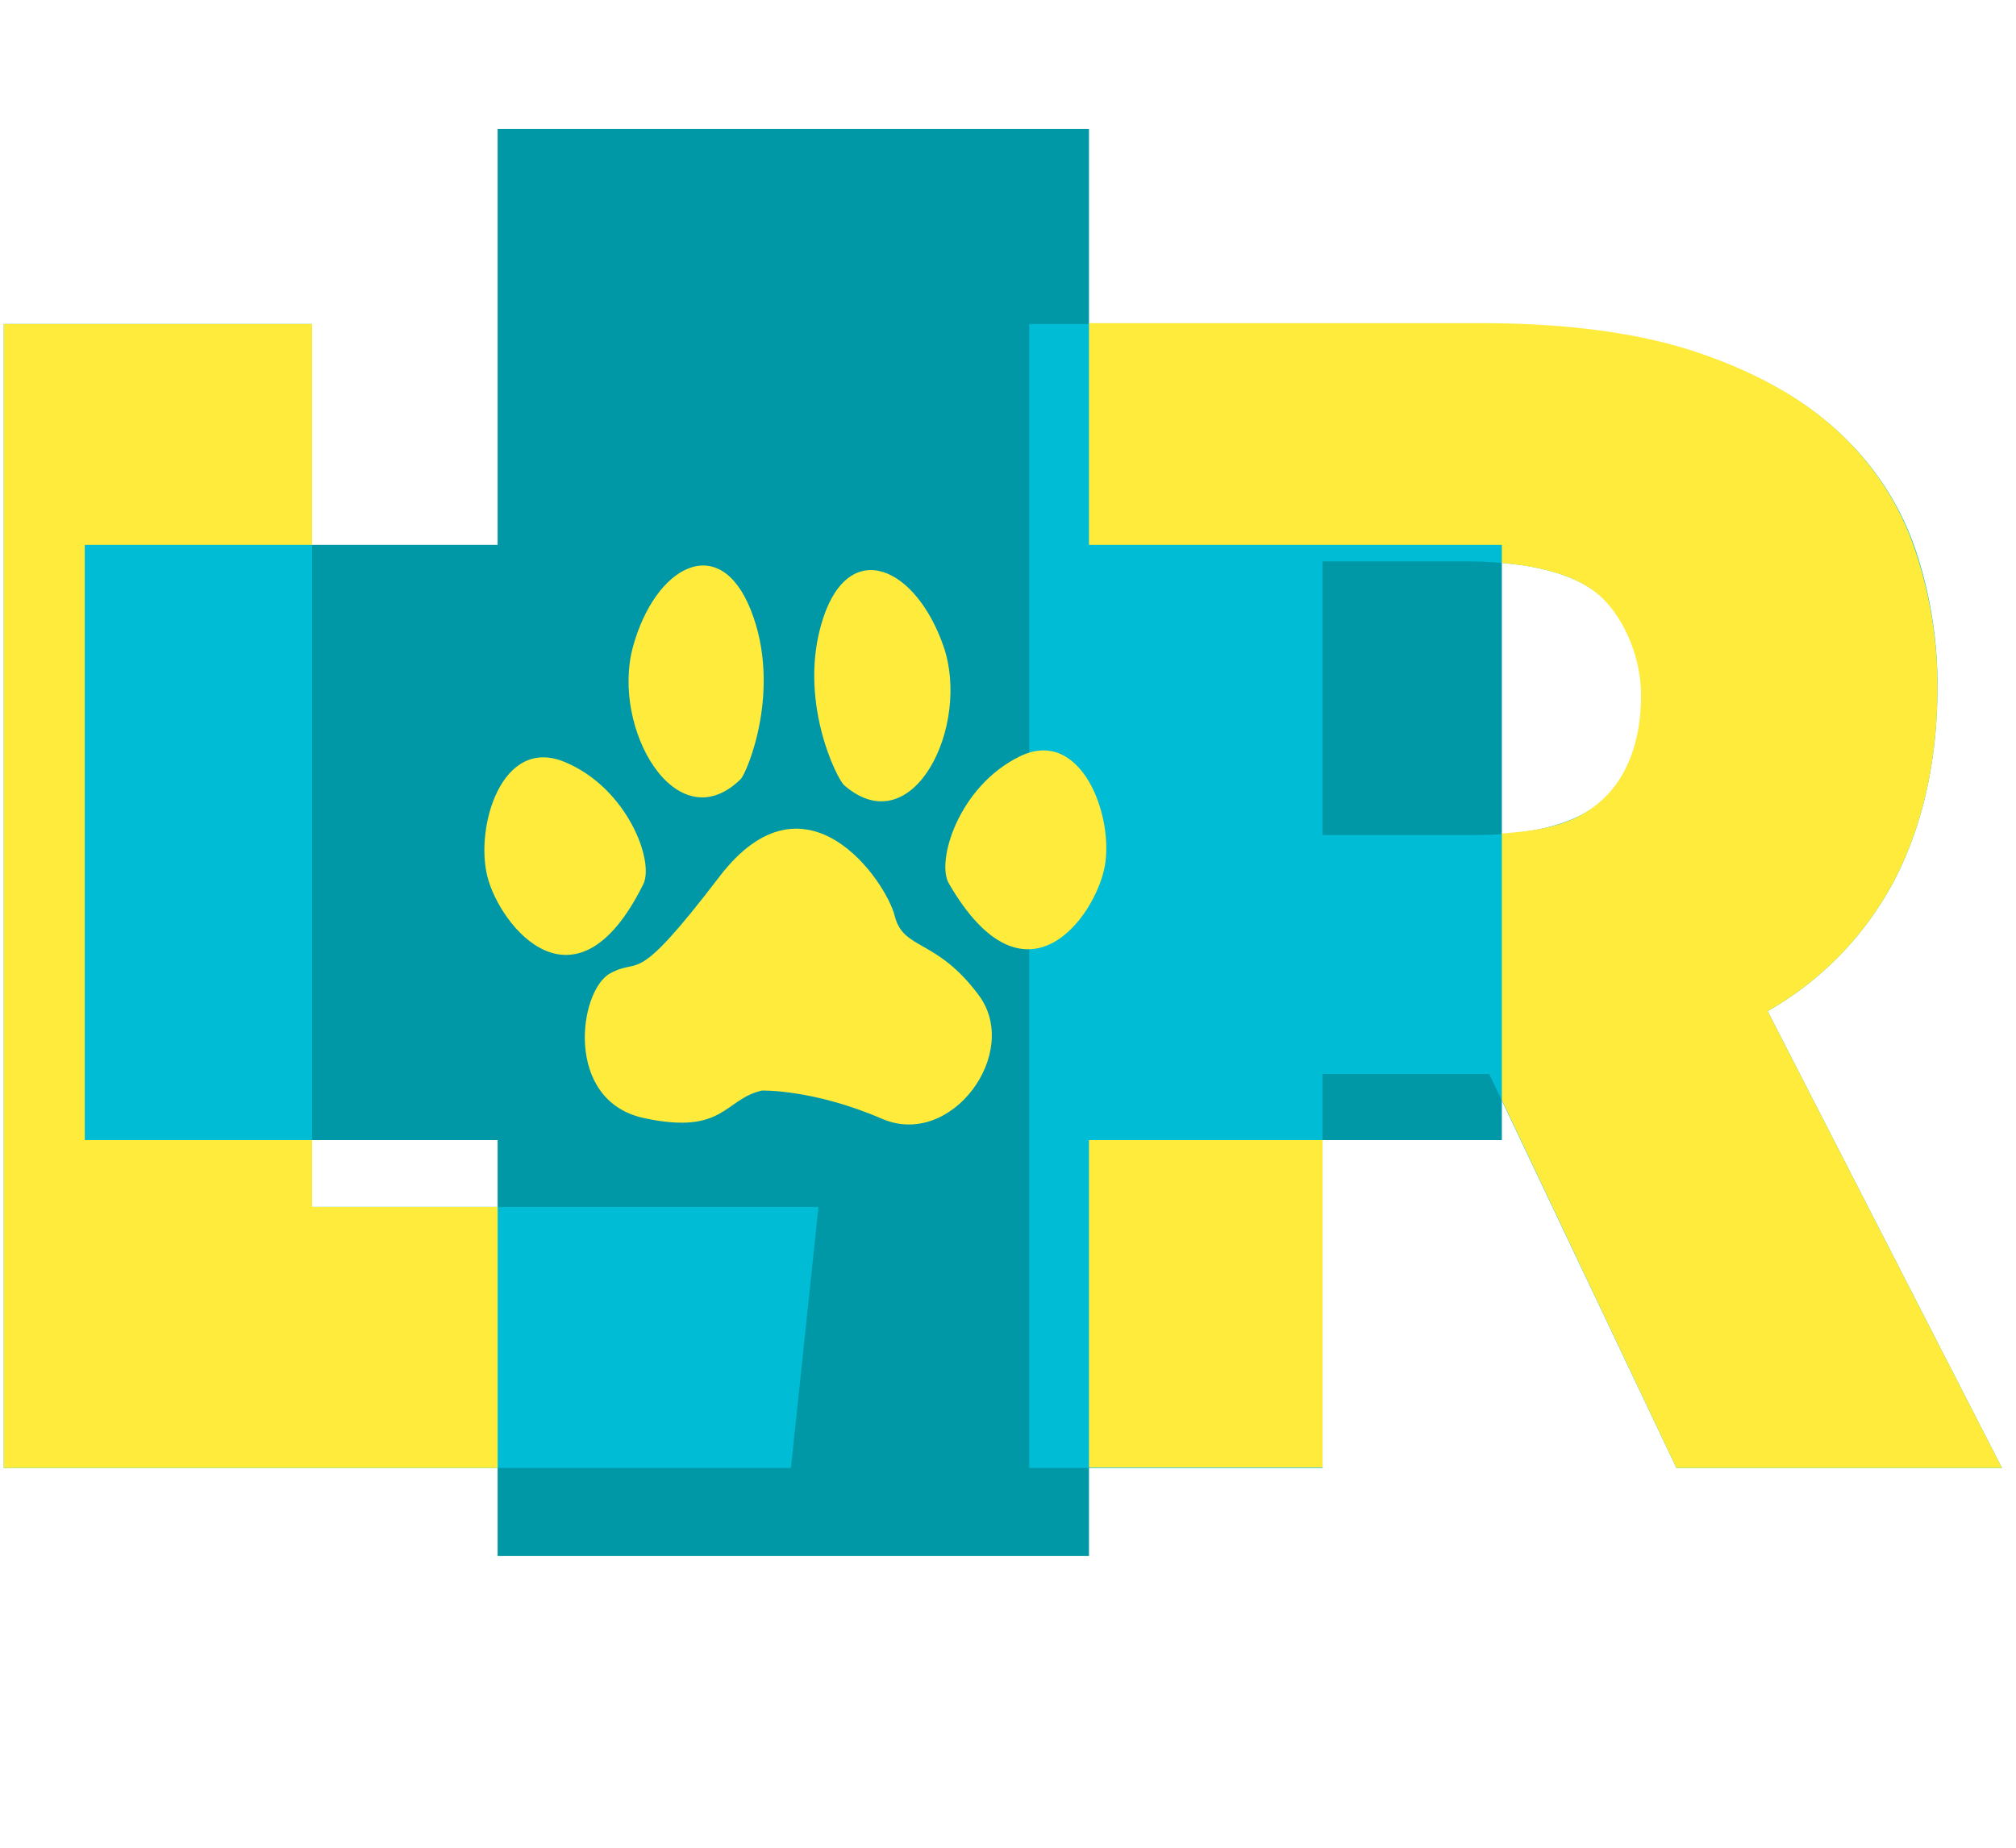 <svg id="Layer_1" data-name="Layer 1" xmlns="http://www.w3.org/2000/svg" width="3.6in" height="3.3in" viewBox="0 0 256 235"><title>Artboard 1</title><polygon points="138.3 69.3 138.3 16.4 63.1 16.4 63.1 69.3 10.6 69.3 10.6 145 63.1 145 63.1 197.9 138.3 197.9 138.3 145 190.8 145 190.8 69.3 138.3 69.3" fill="#0097a7"/><path d="M.3,41.2H39.5V153.5h64.4l-3.5,33.2H.3Z" fill="#00bcd4"/><path d="M246.2,87.2q0,13.9-5.3,24.4a41.3,41.3,0,0,1-16.3,17l29.8,58.1H213l-23.8-50.1H168v50.1H130.7V41.2h57.5q16.9,0,28.1,3.9t17.8,10.3a36.1,36.1,0,0,1,9.4,14.8A54.4,54.4,0,0,1,246.2,87.2Zm-78.2,19h19.2q11.8,0,16.6-4.6t4.8-13.1q0-8.1-5.1-12.6t-17.5-4.5H168Z" fill="#00bcd4"/><path d="M96.7,138.7s6.5-.2,15.3,3.6,17.7-8.4,12.3-15.7-9.6-5.7-10.7-10.1-11.3-19.4-22.3-5-9.9,10.1-13.9,12.3-5.9,16.2,4.3,18.4S91.9,139.8,96.7,138.7Z" fill="#ffeb3b"/><path d="M94,99.1c.8-.8,5.3-11.4,1.3-21.5S83.1,72,80.3,82.3,85.8,107.1,94,99.1Z" fill="#ffeb3b"/><path d="M81.6,112.5c1.5-2.9-2-12.3-10-15.6s-11.4,8.3-9.8,14.6S73,129.8,81.6,112.5Z" fill="#ffeb3b"/><path d="M107.2,99.9c-.9-.7-6.1-11-2.7-21.3s11.8-6.5,15.3,3.6S115.9,107.4,107.2,99.9Z" fill="#ffeb3b"/><path d="M120.5,112.4c-1.7-2.8,1.2-12.4,9-16.2s12,7.6,10.8,14S130.2,129.1,120.5,112.4Z" fill="#ffeb3b"/><polygon points="63.1 153.5 39.5 153.5 39.5 145 10.6 145 10.6 69.3 39.5 69.3 39.5 41.2 0.3 41.2 0.3 186.7 63.1 186.7 63.1 153.5" fill="#ffeb3b"/><rect x="138.3" y="145" width="29.7" height="41.63" fill="#ffeb3b"/><path d="M224.6,128.6a41.2,41.2,0,0,0,16.3-17q5.3-10.5,5.3-24.4a54.4,54.4,0,0,0-2.8-17.1,36.1,36.1,0,0,0-9.4-14.8q-6.6-6.4-17.8-10.3t-28.1-3.9H138.3V69.3h52.5v2.3c5.7.5,10,1.9,12.6,4.3s5.1,7.2,5.1,12.6-1.6,10.1-4.8,13.1-7,4-12.9,4.4v33.9L213,186.7h41.4Z" fill="#ffeb3b"/></svg>